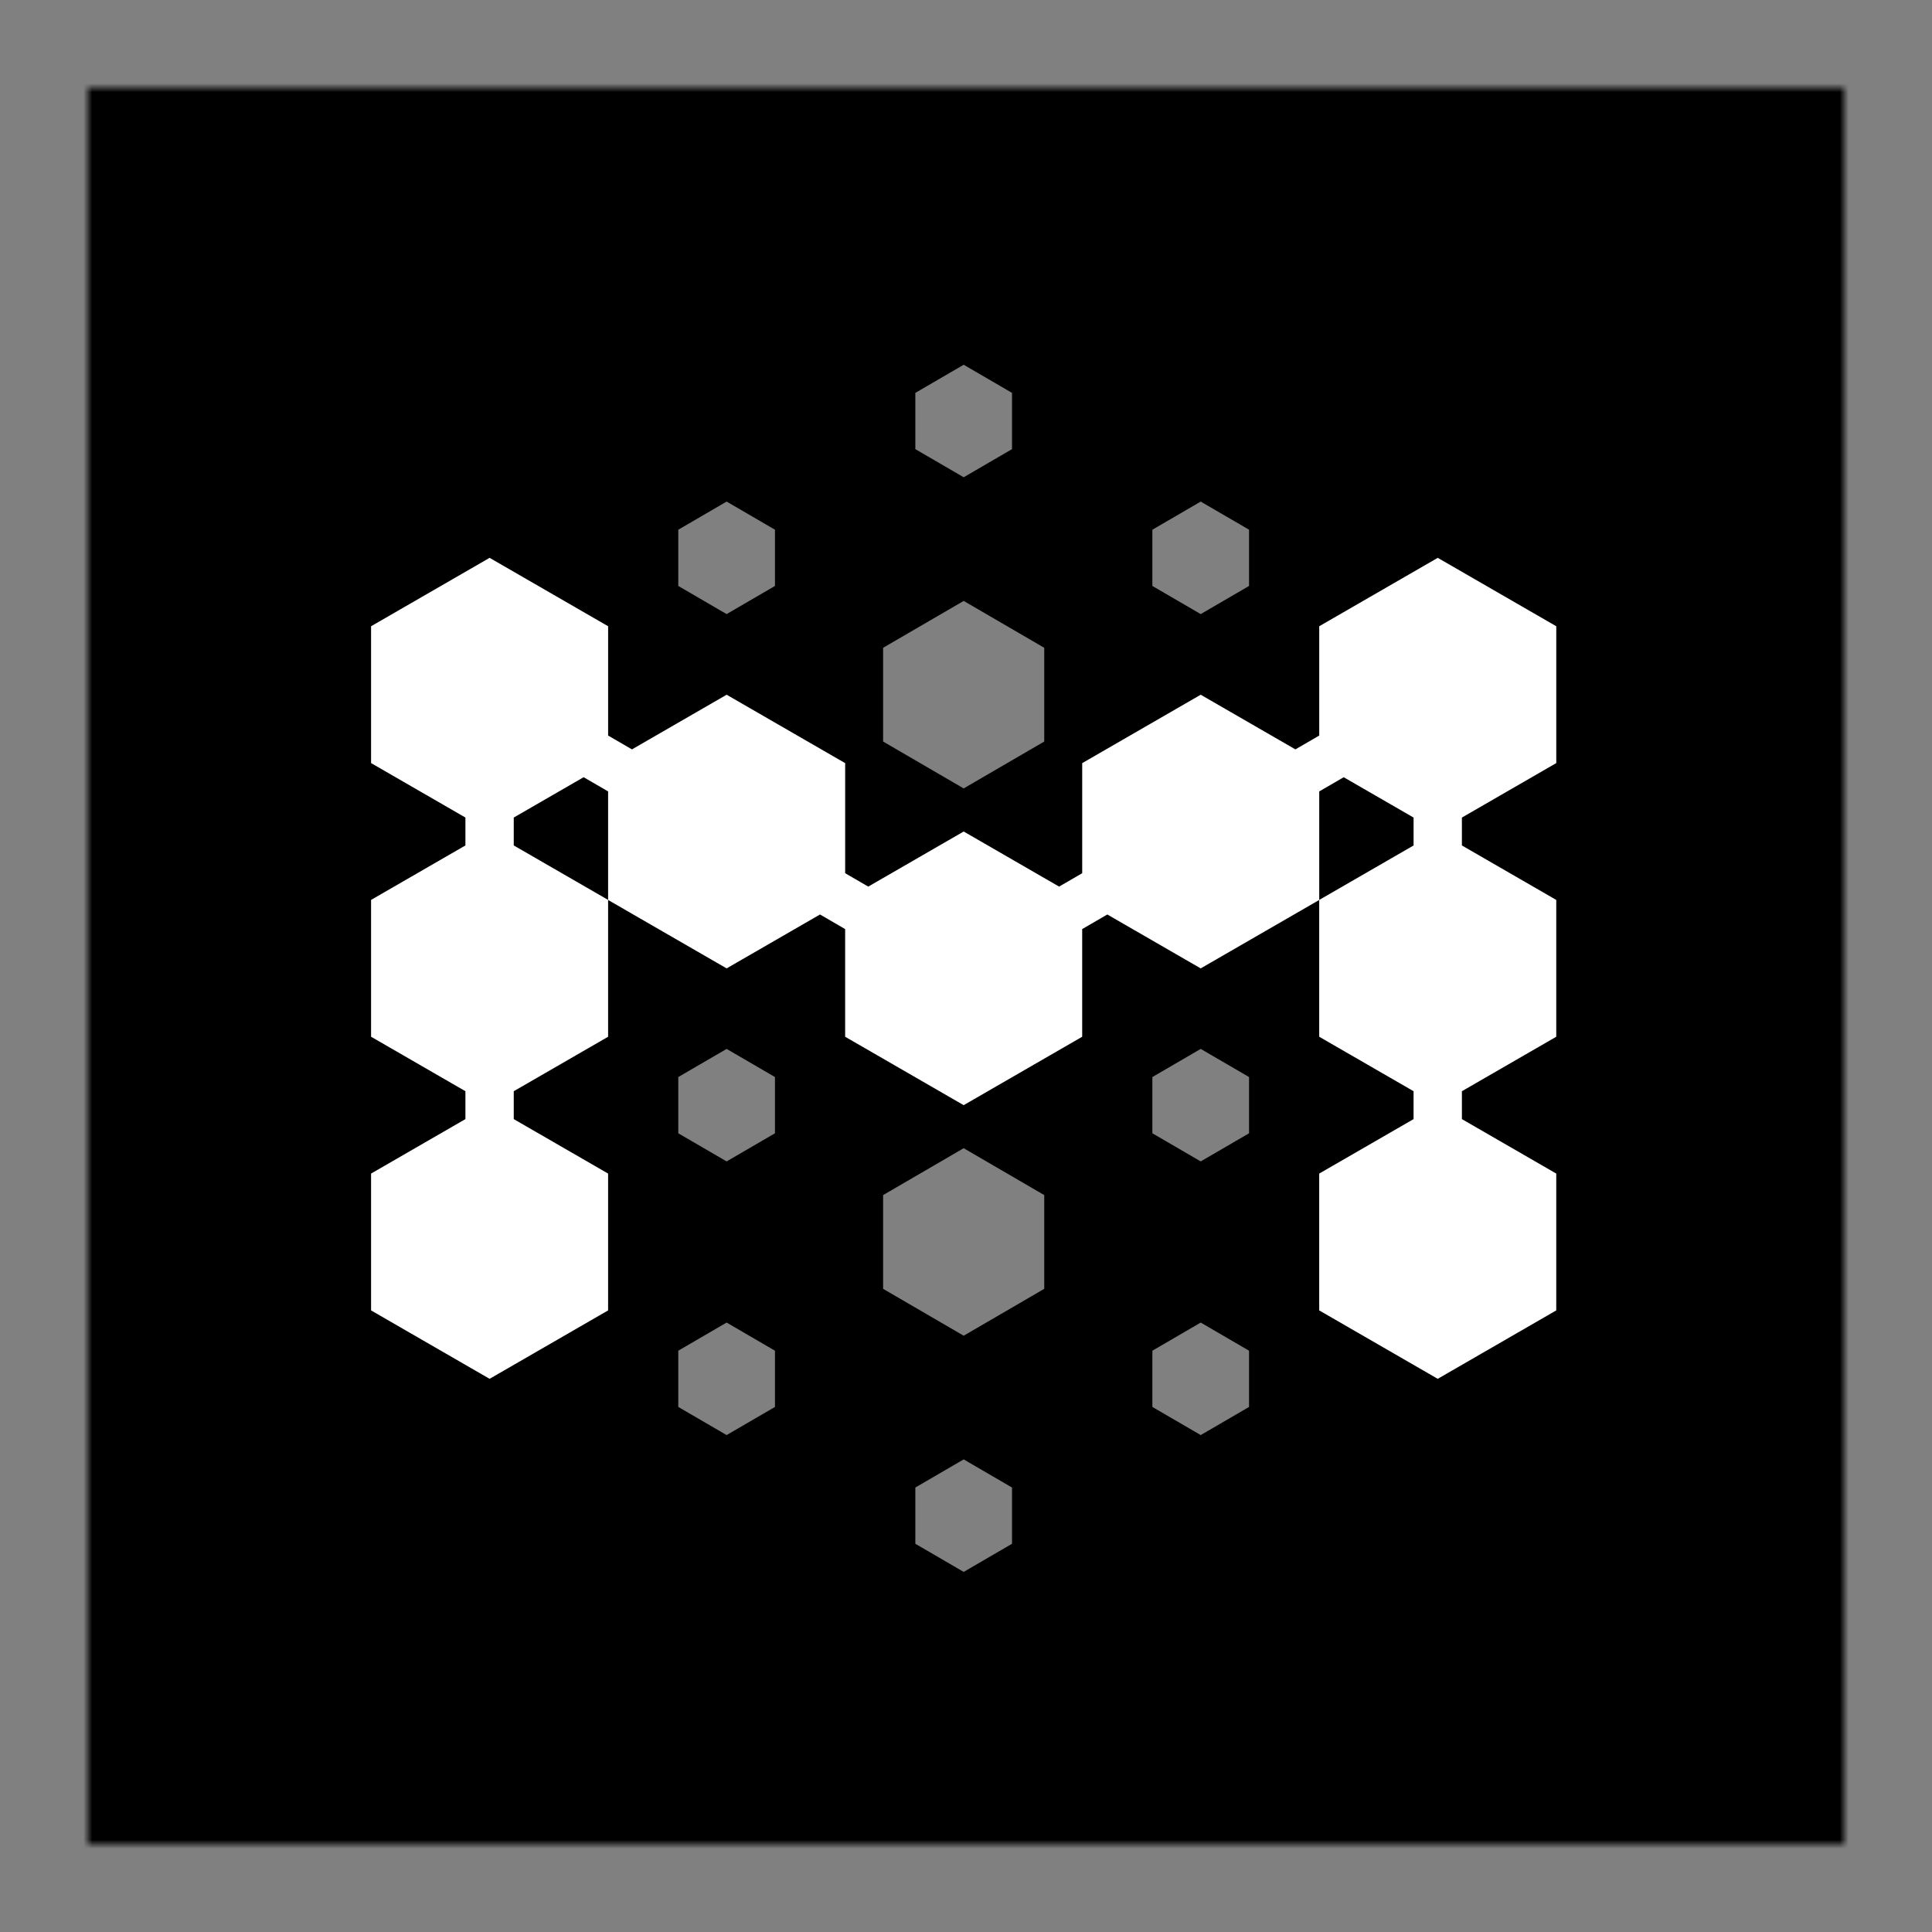 <svg width="220" height="220" viewBox="0 0 220 220" fill="none" xmlns="http://www.w3.org/2000/svg">
<rect x="0" y="0" width="220" height="220" fill="#808080" stroke="none"/>
<mask id="mask0_2540_22507" style="mask-type:alpha" maskUnits="userSpaceOnUse" x="10" y="10" width="200" height="200">
<rect x="10" y="10" width="200" height="200" fill="#171717"/>
</mask>
<g mask="url(#mask0_2540_22507)">
<rect x="-1.141" y="-1.141" width="222.281" height="222.281" fill="black"/>
<path d="M177.215 86.893V71.312L163.719 63.522L150.223 71.312V83.758L147.51 85.334L136.727 79.11L123.232 86.9V99.433L120.602 100.959L109.736 94.685L98.869 100.959L96.24 99.433V86.9L82.744 79.11L71.962 85.334L69.248 83.758V71.312L55.752 63.522L42.255 71.312V86.893L52.998 93.095V96.272L42.255 102.474V118.055L52.998 124.257V127.434L42.255 133.637V149.218L55.751 157.009L69.246 149.218V133.637L58.502 127.435V124.258L69.246 118.056V102.481L82.742 110.272L93.376 104.134L96.238 105.796V118.056L109.734 125.847L123.23 118.056V105.796L126.092 104.134L136.726 110.272L150.221 102.481V118.056L160.965 124.258V127.435L150.221 133.637V149.218L163.717 157.009L177.213 149.218V133.637L166.469 127.435V124.258L177.213 118.056V102.476L166.469 96.274V93.097L177.213 86.895L177.215 86.893ZM69.246 102.474L58.502 96.272V93.095L66.459 88.502L69.246 90.12V102.472V102.474ZM150.223 102.474V90.121L153.01 88.504L160.967 93.097V96.274L150.223 102.476V102.474Z" fill="white"/>
<path fill-rule="evenodd" clip-rule="evenodd" d="M115.24 51.144V44.738L109.736 41.535L104.232 44.738V51.144L109.736 54.346L115.24 51.144ZM118.909 73.765V84.441L109.736 89.778L100.562 84.441V73.765L109.736 68.427L118.909 73.765ZM100.562 146.762V136.086L109.736 130.748L118.909 136.086V146.762L109.736 152.1L100.562 146.762ZM88.246 60.319V66.725L82.742 69.927L77.238 66.725V60.319L82.742 57.116L88.246 60.319ZM77.238 122.644V129.05L82.742 132.252L88.246 129.05V122.644L82.742 119.441L77.238 122.644ZM131.223 129.05V122.644L136.727 119.441L142.231 122.644V129.05L136.727 132.252L131.223 129.05ZM131.223 153.806V160.211L136.727 163.414L142.231 160.211V153.806L136.727 150.603L131.223 153.806ZM77.238 160.211V153.806L82.742 150.603L88.246 153.806V160.211L82.742 163.414L77.238 160.211ZM104.232 169.387V175.792L109.736 178.995L115.24 175.792V169.387L109.736 166.184L104.232 169.387ZM142.231 60.319V66.725L136.727 69.927L131.223 66.725V60.319L136.727 57.116L142.231 60.319Z" fill="white" fill-opacity="0.5"/>
</g>
</svg>
